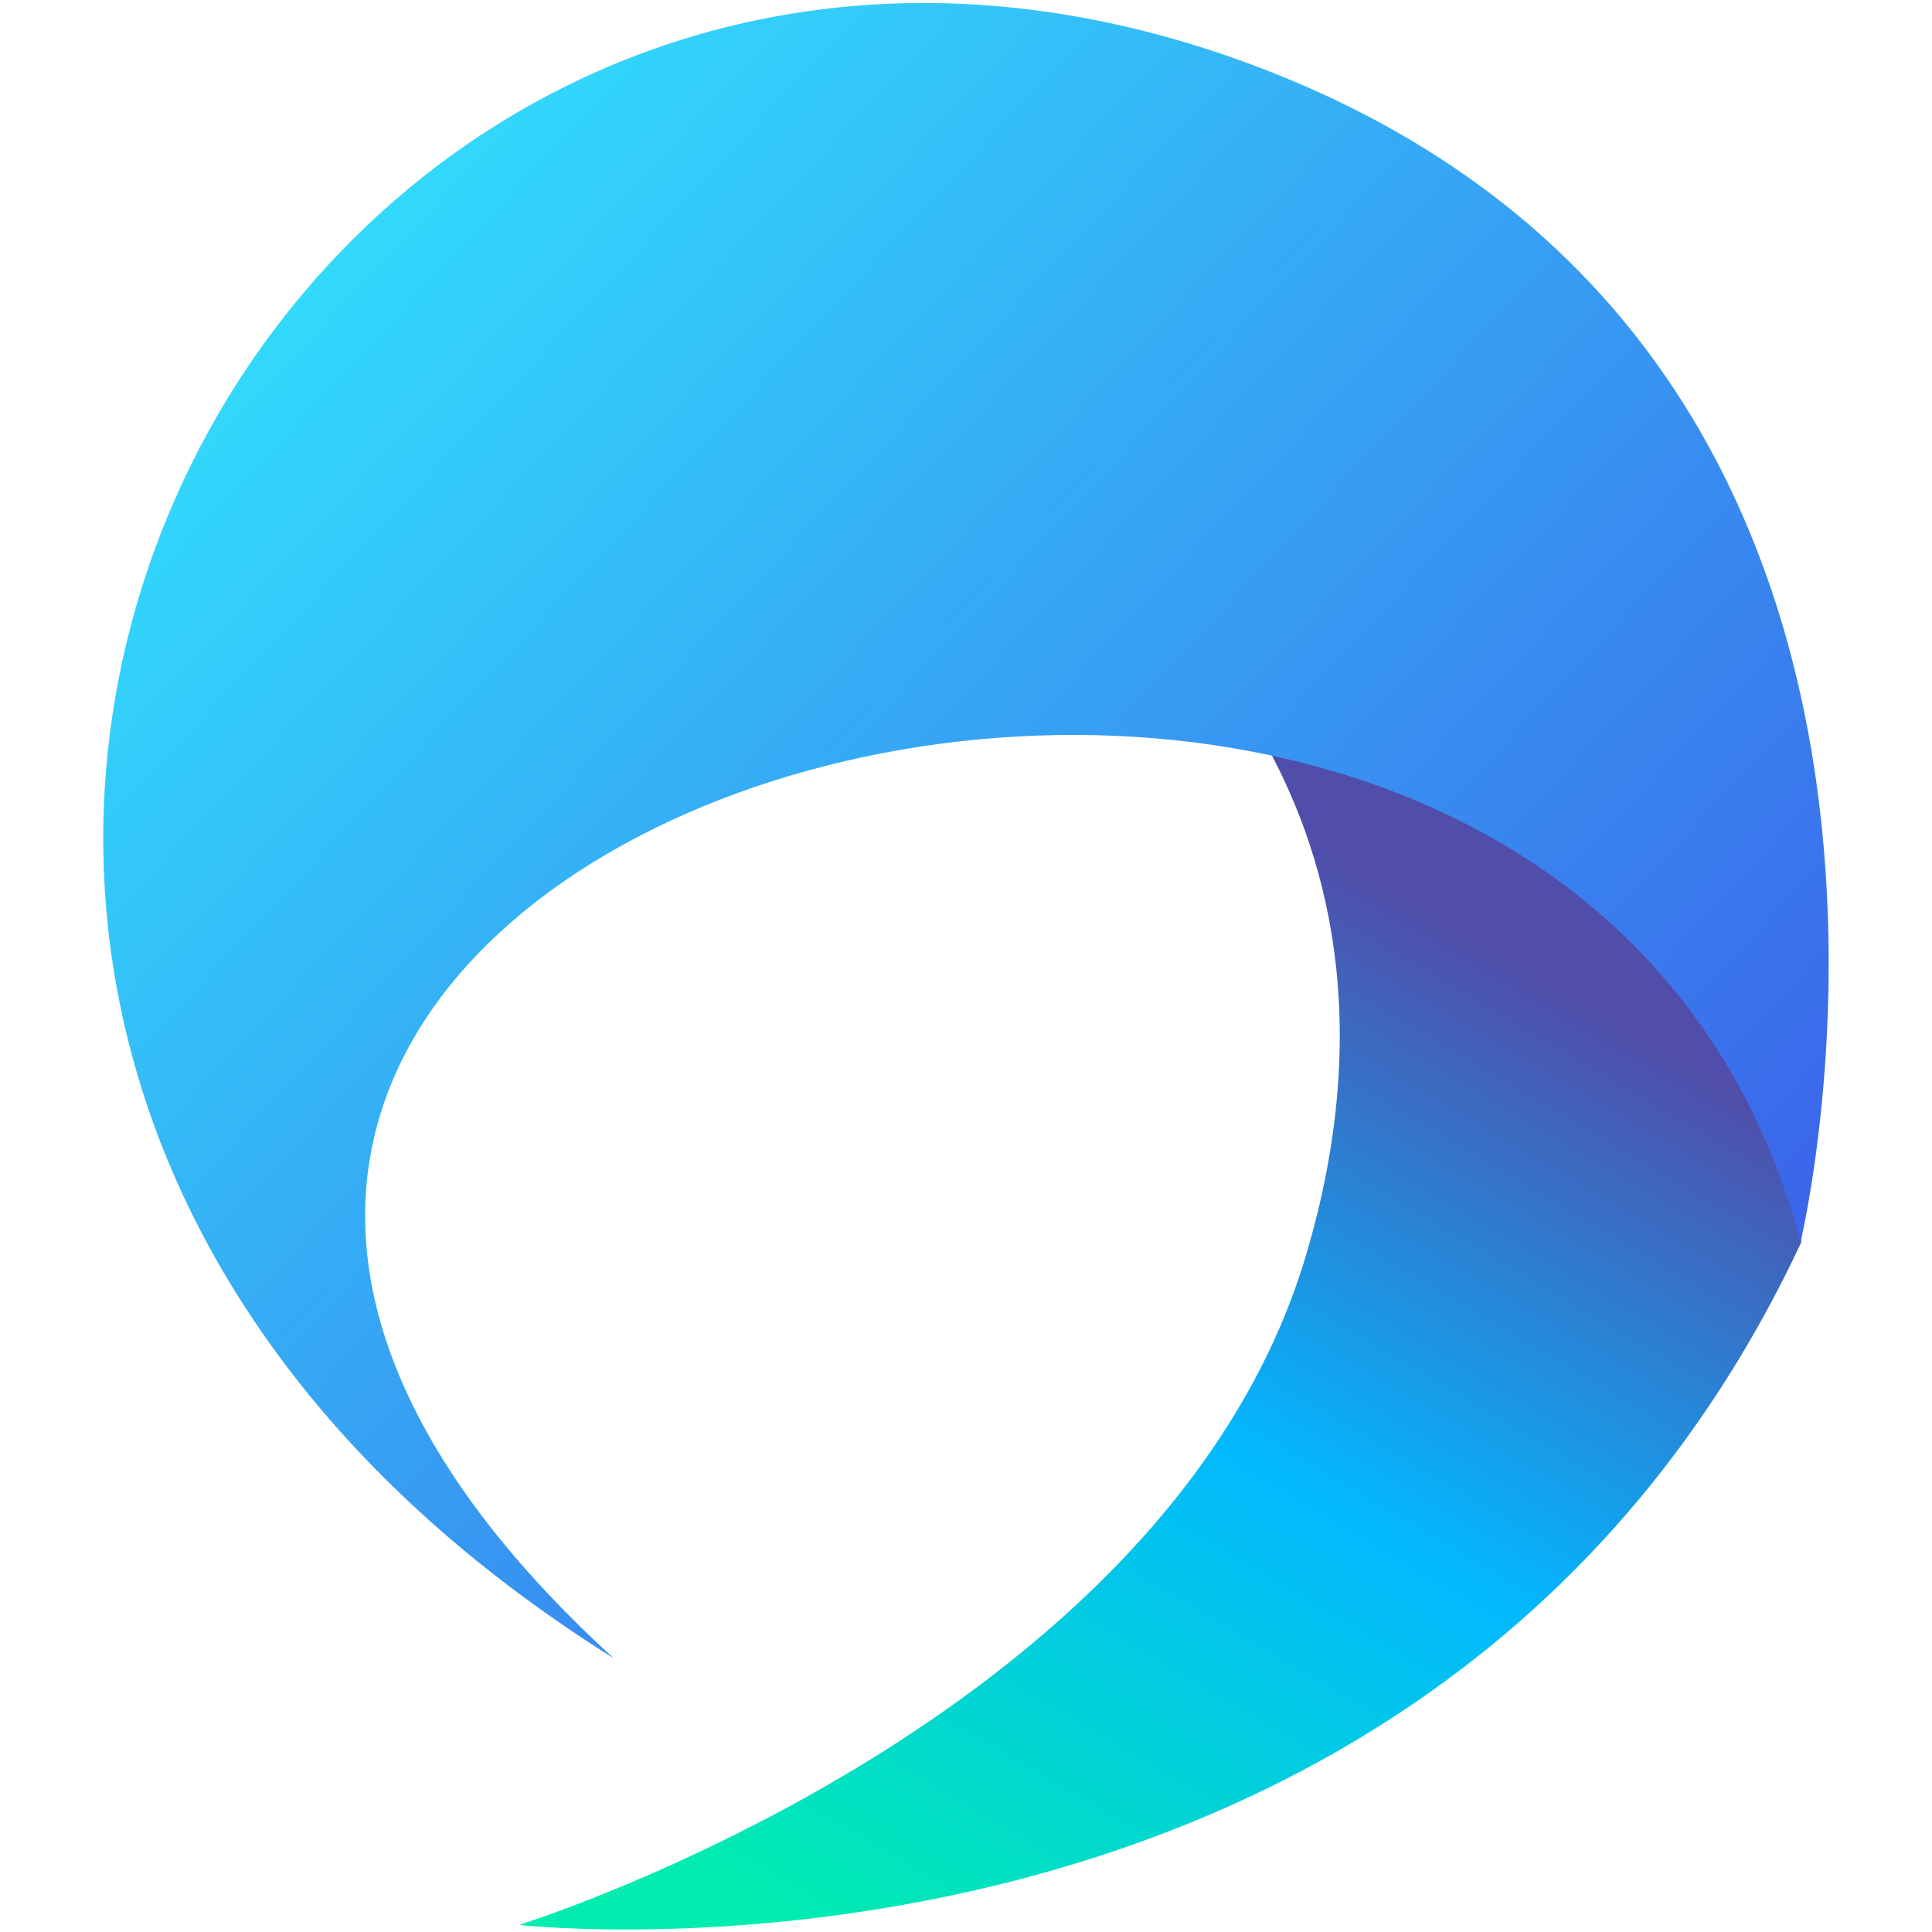 <?xml version="1.0" encoding="utf-8"?>
<!-- Generator: Adobe Illustrator 25.4.1, SVG Export Plug-In . SVG Version: 6.00 Build 0)  -->
<svg version="1.1" id="Layer_1" xmlns="http://www.w3.org/2000/svg" xmlns:xlink="http://www.w3.org/1999/xlink" x="0px" y="0px"
	 viewBox="0 0 300 300" style="enable-background:new 0 0 300 300;" xml:space="preserve">
<style type="text/css">
	.st0{fill-rule:evenodd;clip-rule:evenodd;fill:url(#SVGID_1_);}
	.st1{fill-rule:evenodd;clip-rule:evenodd;fill:url(#SVGID_00000160159112353849455160000010610178846356107672_);}
</style>
<g id="Layer_2_00000065062896546517469010000008168244338827792025_">
	<g id="Layer_1-2">
		
			<linearGradient id="SVGID_1_" gradientUnits="userSpaceOnUse" x1="129.806" y1="-2.136" x2="224.478" y2="158.626" gradientTransform="matrix(1 0 0 -1 0 301.97)">
			<stop  offset="0" style="stop-color:#00EDAF"/>
			<stop  offset="0.54" style="stop-color:#03B8FF"/>
			<stop  offset="1" style="stop-color:#504EAA"/>
		</linearGradient>
		<path class="st0" d="M172.2,87.4c0,0,52.2,34.8,30.6,107.5s-122.2,104-122.2,104s141.9,16.2,199.1-106
			C279.6,192.9,276.9,97.4,172.2,87.4z"/>
		
			<linearGradient id="SVGID_00000106833775127551885080000002066016414323016336_" gradientUnits="userSpaceOnUse" x1="340.171" y1="-8.878" x2="-32.811" y2="338.932" gradientTransform="matrix(1 0 0 -1 0 301.97)">
			<stop  offset="0.13" style="stop-color:#3D4BE6"/>
			<stop  offset="0.88" style="stop-color:#30F0FF"/>
		</linearGradient>
		<path style="fill-rule:evenodd;clip-rule:evenodd;fill:url(#SVGID_00000106833775127551885080000002066016414323016336_);" d="
			M279.7,192.4c2-9.1,29.3-139.3-84.9-182.2C44.6-46.2-65.7,156.7,95.3,257.5C-45.2,129.2,240.1,44.1,279.6,192.9"/>
	</g>
</g>
</svg>
